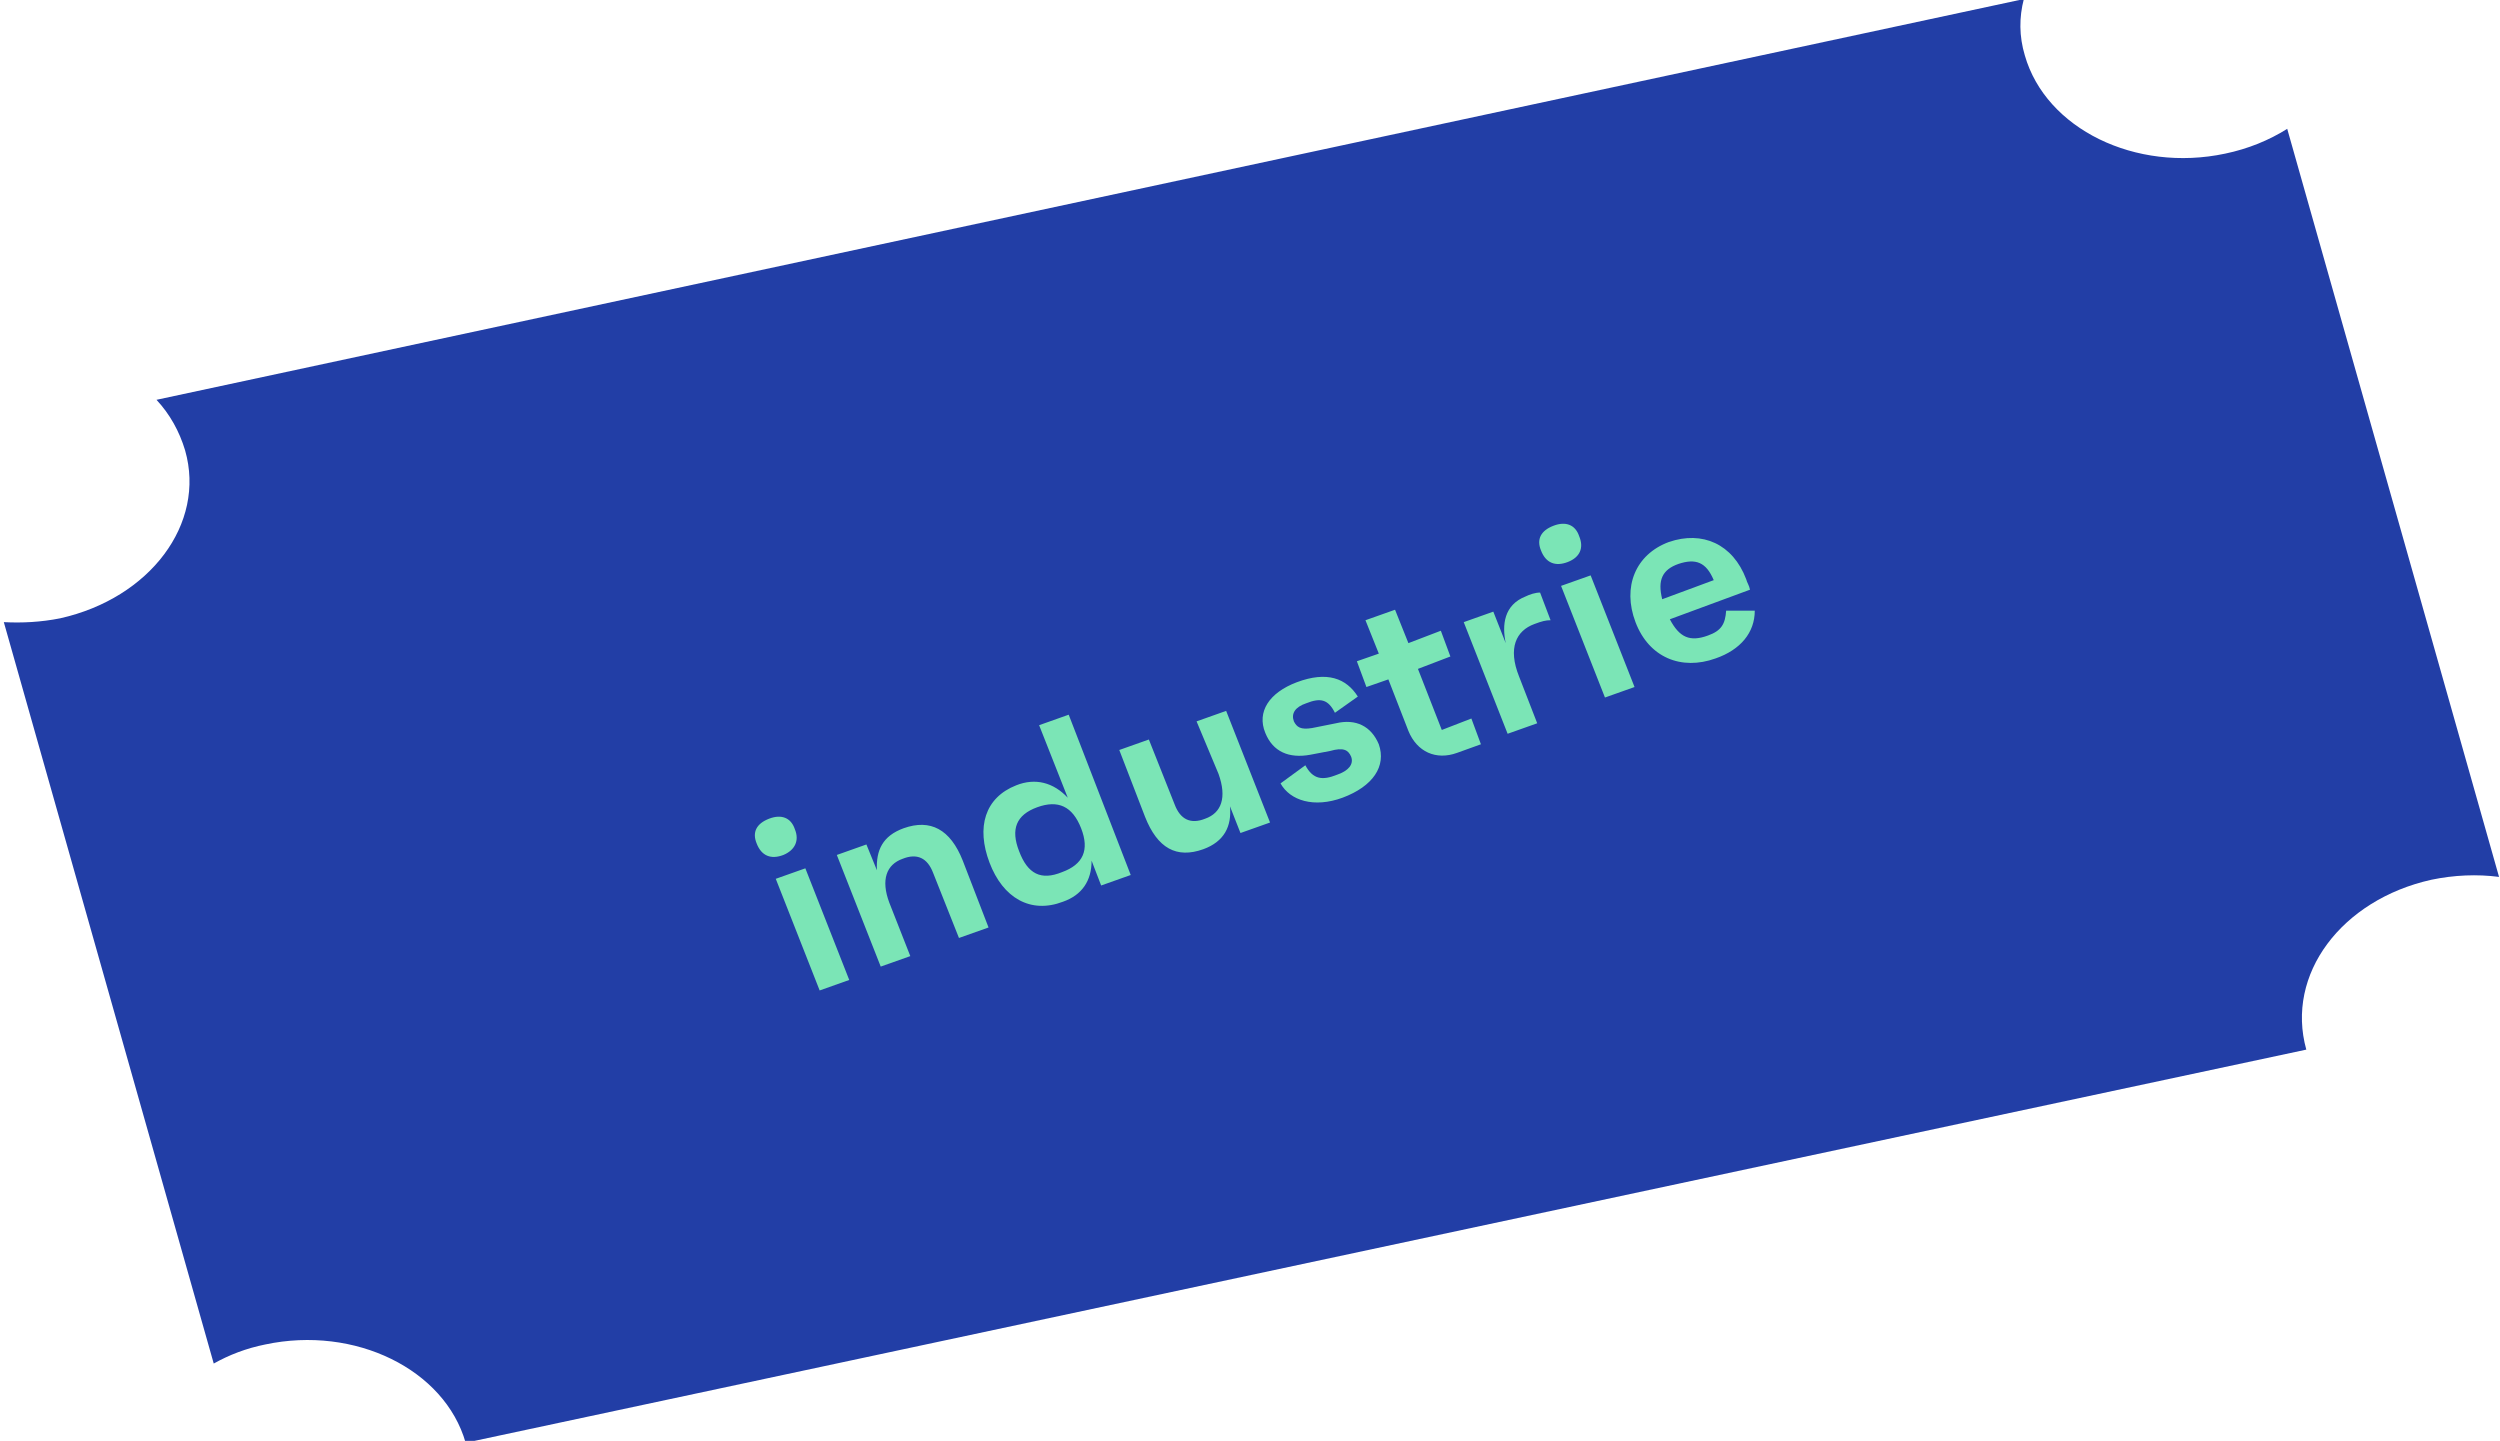 <?xml version="1.0" encoding="utf-8"?>
<!-- Generator: Adobe Illustrator 24.0.3, SVG Export Plug-In . SVG Version: 6.00 Build 0)  -->
<svg version="1.1" id="Calque_1" xmlns="http://www.w3.org/2000/svg" xmlns:xlink="http://www.w3.org/1999/xlink" x="0px" y="0px"
	 width="262px" height="151px" viewBox="0 0 262 151" style="enable-background:new 0 0 262 151;" xml:space="preserve">
<style type="text/css">
	.st0{fill:#223EA6;}
	.st1{fill:#7BE5B6;}
</style>
<path class="st0" d="M254.8,92.2c2.4-0.5,4.8-0.6,7.1-0.3l-22.2-78.4c-1.9,1.2-4.1,2.1-6.5,2.6c-9.4,2-18.8-2.6-21-10.3
	c-0.6-2-0.6-4-0.1-5.9L16.4,41.9c1.4,1.5,2.4,3.3,3,5.3c2.2,7.7-3.7,15.5-13.1,17.6c-2,0.4-4,0.5-5.9,0.4l22,77.7
	c1.6-0.9,3.4-1.6,5.4-2c9.4-2,18.8,2.6,21,10.3l192.9-41.2C239.5,102.1,245.4,94.3,254.8,92.2L254.8,92.2z"/>
<path class="st1" d="M82.1,89.6c-1.3,0.5-2.3,0.1-2.8-1.2c-0.5-1.2,0-2.1,1.3-2.6c1.3-0.5,2.3-0.1,2.7,1.1
	C83.8,88.1,83.3,89.1,82.1,89.6z M85.9,103.8l-4.6-11.7l3.1-1.1l4.6,11.7L85.9,103.8z M94.7,86.8c2.8-1,4.9,0.1,6.2,3.4l2.7,7
	l-3.1,1.1l-2.7-6.8c-0.6-1.6-1.7-2.1-3.2-1.5c-1.7,0.6-2.3,2.2-1.4,4.6l2.2,5.6l-3.1,1.1l-4.6-11.7l3.1-1.1l1.1,2.7
	C91.8,89.1,92.5,87.6,94.7,86.8z M108.9,76l3.1-1.1l6.5,16.8l-3.1,1.1l-1-2.6c0,2.1-1,3.6-3,4.3c-3.4,1.3-6.3-0.4-7.7-4.1
	c-1.4-3.7-0.5-6.8,2.8-8.1c2-0.8,3.9-0.3,5.4,1.3L108.9,76z M111.3,91.4c2.2-0.8,2.9-2.3,2-4.6c-0.9-2.3-2.4-3-4.6-2.2
	c-2.2,0.8-2.8,2.3-1.9,4.6C107.7,91.6,109.1,92.3,111.3,91.4z M125.4,75.6l3.1-1.1l4.6,11.7l-3.1,1.1l-1.1-2.8
	c0.2,2.1-0.6,3.7-2.8,4.5c-2.8,1-4.8-0.1-6.1-3.4l-2.7-7l3.1-1.1l2.7,6.8c0.6,1.6,1.7,2.1,3.2,1.5c1.7-0.6,2.3-2.2,1.4-4.7
	L125.4,75.6z M140.7,83.6c-3,1.1-5.5,0.3-6.5-1.5l2.6-1.9c0.8,1.5,1.8,1.6,3.3,1c1.2-0.4,1.8-1.1,1.5-1.9c-0.3-0.7-0.8-1-2.2-0.6
	l-2.1,0.4c-2.2,0.4-3.9-0.3-4.7-2.3c-0.9-2.2,0.4-4.2,3.3-5.3c3.2-1.2,5.2-0.4,6.4,1.5l-2.4,1.7c-0.7-1.4-1.5-1.6-3-1
	c-1.2,0.4-1.6,1.1-1.3,1.9c0.3,0.6,0.7,0.9,1.9,0.7l2.5-0.5c2.1-0.5,3.7,0.3,4.5,2.2C145.3,80.3,143.9,82.4,140.7,83.6z M152,68.8
	l-3.4,1.3l2.5,6.4l3.1-1.2l1,2.7l-2.5,0.9c-2.2,0.8-4.2-0.1-5.1-2.3l-2.1-5.4l-2.3,0.8l-1-2.7l2.3-0.8l-1.4-3.5l3.1-1.1l1.4,3.5
	l3.4-1.3L152,68.8z M159.9,62.5c0.4-0.2,1-0.4,1.5-0.4l1.1,2.9c-0.5,0-0.9,0.1-1.7,0.4c-1.9,0.7-2.8,2.5-1.6,5.5l1.9,4.9l-3.1,1.1
	l-4.6-11.7l3.1-1.1l1.3,3.3C157.4,65.5,157.6,63.4,159.9,62.5z M164.3,58.9c-1.3,0.5-2.3,0.1-2.8-1.2c-0.5-1.2,0-2.1,1.3-2.6
	c1.3-0.5,2.3-0.1,2.7,1.1C166,57.4,165.6,58.4,164.3,58.9z M168.2,73.1l-4.6-11.7l3.1-1.1l4.6,11.7L168.2,73.1z M183,60.7
	c0.1,0.4,0.3,0.6,0.4,1.1l-8.4,3.1c1,1.9,2.1,2.4,4,1.7c1.4-0.5,1.8-1.2,1.9-2.6l3,0c0,2.3-1.5,4.1-4.1,5c-3.6,1.3-7-0.1-8.4-3.8
	c-1.4-3.7,0-7.1,3.5-8.4C178.4,55.6,181.6,57,183,60.7z M175.9,59.1c-1.7,0.6-2.2,1.7-1.7,3.7l5.4-2
	C178.8,58.9,177.7,58.5,175.9,59.1z"/>
</svg>
